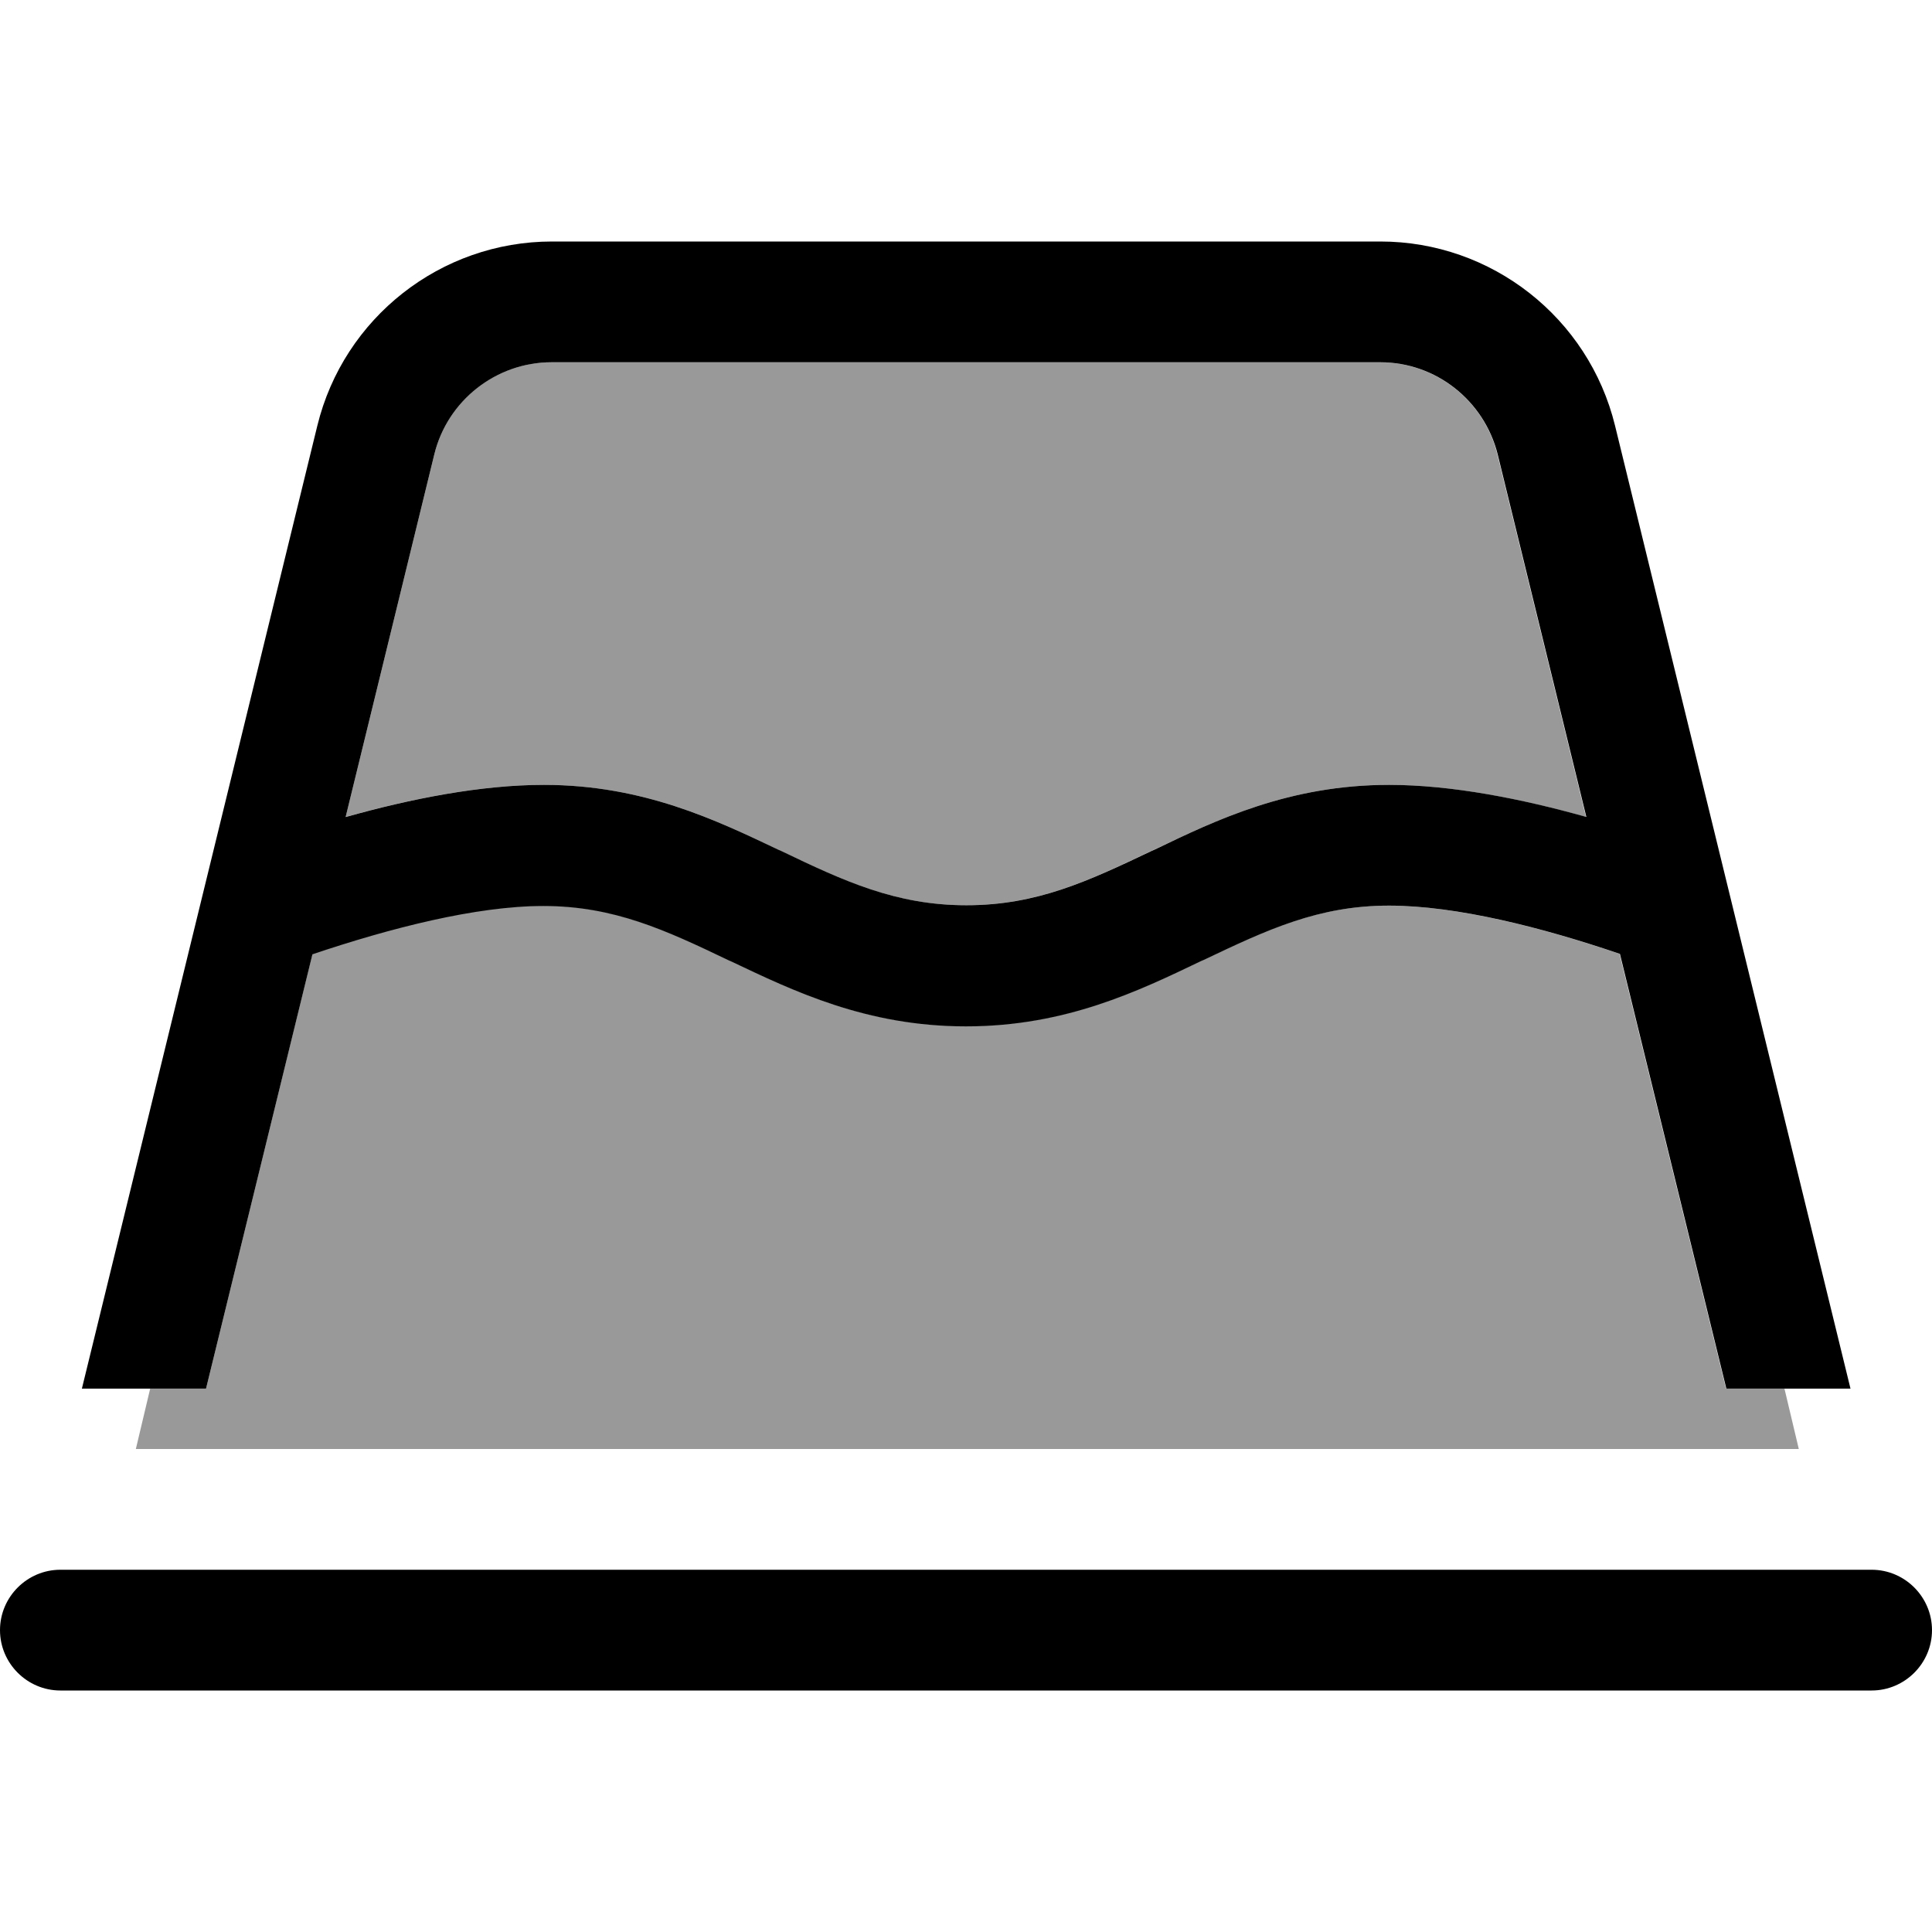 <svg xmlns="http://www.w3.org/2000/svg" viewBox="0 0 512 512"><!--! Font Awesome Pro 7.1.0 by @fontawesome - https://fontawesome.com License - https://fontawesome.com/license (Commercial License) Copyright 2025 Fonticons, Inc. --><path opacity=".4" fill="currentColor" d="M36 384l3.8-16 14.8 0 28.2-115.2c20.5-7 43.3-12.8 61.2-12.8 18.7 0 32.3 6.4 49.1 14.4l.7 .3c16.4 7.9 35.8 17.2 62.2 17.2s45.8-9.4 62.2-17.2l.7-.3c16.7-8 30.4-14.4 49.1-14.4 17.9 0 40.7 5.8 61.2 12.8l28.2 115.2 15.5 0 3.8 16-440.7 0zM91.6 216.5l23.5-96.1c3.5-14.3 16.3-24.4 31.1-24.4l219.5 0c14.7 0 27.6 10.1 31.1 24.4l23.5 96.1c-17.1-4.8-35.7-8.5-52.3-8.5-26.4 0-45.8 9.4-62.2 17.2l-.7 .3c-16.7 8-30.4 14.4-49.1 14.4s-32.3-6.4-49.1-14.4l-.7-.3c-16.4-7.9-35.8-17.2-62.2-17.2-16.7 0-35.2 3.7-52.4 8.5z"/><path fill="currentColor" d="M21.7 368L84.1 112.8c7-28.6 32.7-48.8 62.2-48.8l219.5 0c29.5 0 55.2 20.2 62.2 48.8l62.4 255.2-32.9 0-28.2-115.2c-20.5-7-43.3-12.8-61.2-12.8-18.7 0-32.3 6.4-49.1 14.4l-.7 .3C301.8 262.6 282.4 272 256 272s-45.8-9.4-62.2-17.2l-.7-.3c-16.7-8-30.4-14.4-49.1-14.4-17.9 0-40.7 5.9-61.2 12.8L54.6 368 21.7 368zm70-151.5c17.1-4.8 35.7-8.5 52.4-8.5 26.4 0 45.8 9.4 62.2 17.2l.7 .3c16.7 8 30.4 14.4 49.1 14.4s32.3-6.4 49.1-14.4l.7-.3c16.4-7.9 35.8-17.2 62.2-17.2 16.6 0 35.2 3.7 52.3 8.5l-23.5-96.1C393.3 106.1 380.5 96 365.8 96L146.2 96c-14.7 0-27.6 10.1-31.1 24.4L91.6 216.5zM0 432c0-8.8 7.2-16 16-16l480 0c8.8 0 16 7.2 16 16s-7.2 16-16 16L16 448c-8.8 0-16-7.2-16-16z"/></svg>